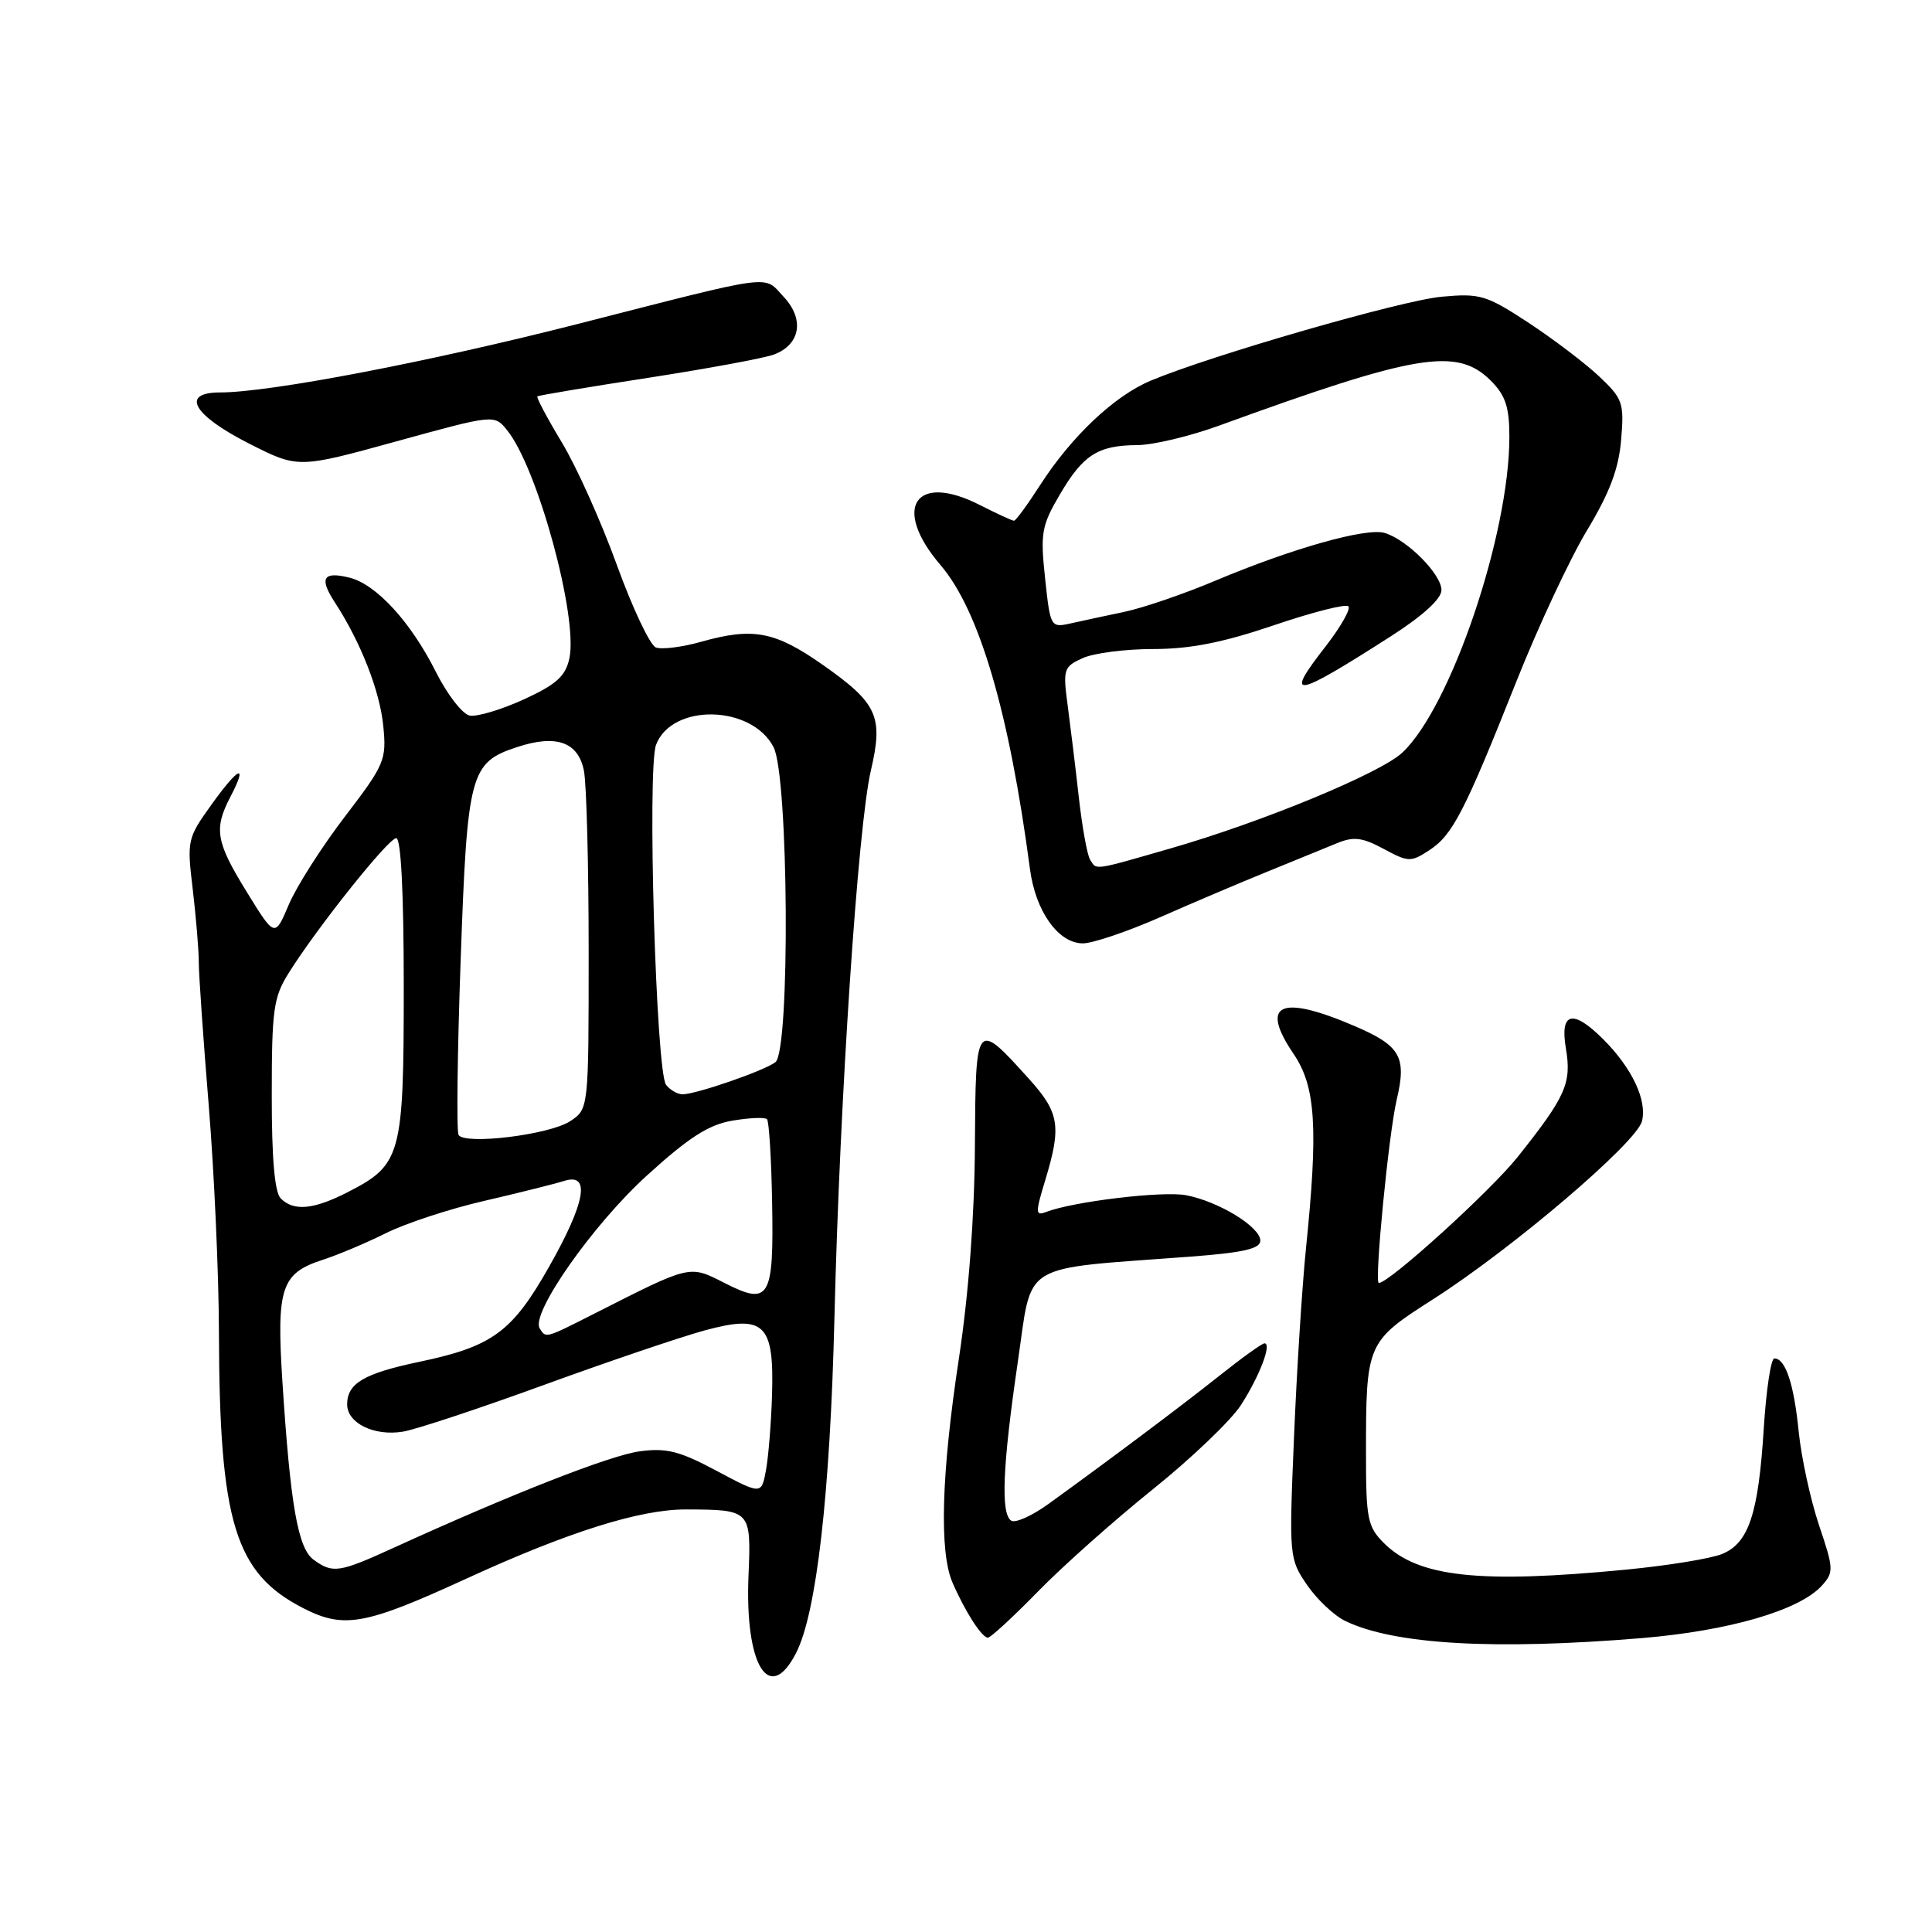 <?xml version="1.0" encoding="UTF-8" standalone="no"?>
<!DOCTYPE svg PUBLIC "-//W3C//DTD SVG 1.1//EN" "http://www.w3.org/Graphics/SVG/1.1/DTD/svg11.dtd" >
<svg xmlns="http://www.w3.org/2000/svg" xmlns:xlink="http://www.w3.org/1999/xlink" version="1.1" viewBox="0 0 256 256">
 <g >
 <path fill="currentColor"
d=" M 105.46 219.08 C 108.19 213.81 110.00 198.00 110.57 174.50 C 111.28 145.54 113.68 109.48 115.39 102.12 C 117.07 94.91 116.29 93.20 109.00 88.08 C 102.68 83.65 99.78 83.10 92.90 85.04 C 90.38 85.75 87.68 86.09 86.90 85.79 C 86.13 85.49 83.81 80.58 81.74 74.87 C 79.68 69.17 76.40 61.86 74.45 58.63 C 72.50 55.40 71.04 52.65 71.21 52.52 C 71.37 52.39 77.98 51.28 85.91 50.06 C 93.83 48.83 101.33 47.45 102.57 46.97 C 106.06 45.65 106.62 42.29 103.85 39.34 C 101.10 36.41 103.07 36.15 76.50 42.94 C 56.87 47.95 35.75 52.00 29.18 52.00 C 23.86 52.00 25.55 54.99 33.01 58.78 C 39.50 62.07 39.50 62.07 52.50 58.49 C 65.50 54.91 65.50 54.91 67.19 57.00 C 71.23 61.97 76.64 81.81 75.44 87.26 C 74.93 89.61 73.71 90.70 69.40 92.68 C 66.43 94.03 63.21 95.00 62.25 94.82 C 61.29 94.65 59.26 92.03 57.74 89.00 C 54.45 82.44 49.87 77.44 46.34 76.55 C 42.82 75.67 42.26 76.58 44.35 79.79 C 47.79 85.06 50.34 91.56 50.79 96.23 C 51.23 100.71 50.96 101.32 45.68 108.23 C 42.62 112.23 39.29 117.46 38.27 119.86 C 36.42 124.23 36.42 124.23 32.71 118.21 C 28.60 111.55 28.31 109.85 30.52 105.60 C 32.89 101.06 31.66 101.55 28.04 106.59 C 24.82 111.07 24.76 111.35 25.54 117.84 C 25.97 121.50 26.34 125.85 26.34 127.50 C 26.34 129.15 26.94 137.70 27.66 146.50 C 28.38 155.30 28.99 168.80 29.01 176.50 C 29.07 201.72 31.13 208.48 40.22 213.11 C 45.59 215.85 48.38 215.34 61.88 209.14 C 75.29 202.99 84.79 200.00 90.86 200.01 C 99.51 200.04 99.54 200.07 99.18 208.80 C 98.69 220.66 101.91 225.93 105.46 219.08 Z  M 217.52 217.06 C 229.13 216.09 238.44 213.38 241.41 210.10 C 243.00 208.34 242.98 207.86 241.03 202.10 C 239.90 198.72 238.69 193.16 238.34 189.73 C 237.71 183.39 236.59 180.00 235.11 180.00 C 234.66 180.00 234.03 184.16 233.71 189.25 C 233.00 200.60 231.72 204.46 228.19 205.91 C 226.71 206.52 221.00 207.45 215.50 207.98 C 195.97 209.87 187.89 208.98 183.37 204.46 C 181.21 202.30 181.00 201.25 181.00 192.67 C 181.00 177.98 181.08 177.79 189.87 172.17 C 200.38 165.46 216.86 151.41 217.57 148.56 C 218.27 145.79 216.25 141.53 212.46 137.73 C 208.40 133.67 206.67 134.09 207.49 138.93 C 208.26 143.53 207.49 145.27 201.11 153.29 C 197.50 157.82 184.08 170.00 182.70 170.00 C 182.08 170.00 184.02 150.15 185.07 145.72 C 186.41 140.04 185.58 138.57 179.50 135.96 C 169.62 131.72 166.88 132.98 171.42 139.67 C 174.34 143.97 174.69 149.44 173.04 165.50 C 172.54 170.45 171.82 181.70 171.46 190.50 C 170.80 206.26 170.83 206.55 173.18 210.00 C 174.50 211.93 176.79 214.09 178.28 214.80 C 184.75 217.91 197.98 218.67 217.52 217.06 Z  M 137.53 210.89 C 140.81 207.52 147.68 201.42 152.78 197.32 C 157.89 193.22 163.13 188.20 164.43 186.18 C 166.90 182.35 168.56 178.00 167.55 178.00 C 167.23 178.00 164.57 179.91 161.63 182.25 C 156.46 186.36 146.93 193.50 138.89 199.31 C 136.75 200.85 134.55 201.84 134.00 201.50 C 132.58 200.62 132.84 194.29 134.86 180.50 C 136.85 166.98 134.80 168.24 157.75 166.51 C 164.75 165.98 167.00 165.47 167.00 164.39 C 167.00 162.57 161.47 159.19 157.15 158.37 C 154.04 157.79 142.25 159.20 138.62 160.59 C 137.19 161.14 137.17 160.74 138.51 156.35 C 140.67 149.21 140.38 147.43 136.34 142.95 C 129.29 135.15 129.28 135.16 129.18 151.79 C 129.13 161.15 128.36 171.41 127.06 180.00 C 124.73 195.32 124.44 205.62 126.21 209.70 C 127.88 213.55 130.10 217.00 130.90 217.00 C 131.26 217.00 134.25 214.25 137.53 210.89 Z  M 153.67 121.56 C 157.97 119.66 164.43 116.92 168.00 115.47 C 171.57 114.02 175.71 112.33 177.18 111.72 C 179.37 110.82 180.51 110.96 183.34 112.48 C 186.62 114.25 186.95 114.26 189.39 112.66 C 192.48 110.64 194.05 107.60 200.94 90.27 C 203.83 83.00 208.04 74.00 210.29 70.27 C 213.29 65.29 214.49 62.12 214.81 58.27 C 215.22 53.37 215.03 52.83 211.87 49.85 C 210.02 48.11 205.80 44.91 202.50 42.74 C 196.92 39.09 196.12 38.85 191.00 39.32 C 185.66 39.82 160.56 47.06 152.50 50.43 C 147.67 52.44 141.98 57.82 137.84 64.25 C 136.16 66.86 134.60 69.00 134.36 69.00 C 134.12 69.00 132.09 68.06 129.84 66.92 C 121.26 62.54 118.14 67.30 124.62 74.87 C 129.76 80.87 133.72 94.34 136.48 115.18 C 137.22 120.77 140.24 125.00 143.49 125.00 C 144.78 125.00 149.36 123.45 153.67 121.56 Z  M 41.54 206.66 C 39.47 205.14 38.47 199.40 37.41 182.93 C 36.63 170.65 37.27 168.71 42.74 166.94 C 44.81 166.27 48.60 164.67 51.18 163.38 C 53.75 162.10 59.60 160.17 64.18 159.12 C 68.75 158.06 73.51 156.87 74.75 156.48 C 78.30 155.35 77.59 159.34 72.70 167.95 C 67.84 176.52 65.20 178.43 55.55 180.45 C 48.23 181.99 46.00 183.30 46.00 186.09 C 46.00 188.58 49.58 190.33 53.39 189.70 C 55.10 189.42 63.47 186.65 72.00 183.54 C 80.53 180.43 90.12 177.18 93.32 176.30 C 101.28 174.14 102.58 175.37 102.30 184.79 C 102.19 188.48 101.83 192.98 101.50 194.78 C 100.90 198.06 100.90 198.06 94.95 194.89 C 90.02 192.26 88.29 191.83 84.75 192.31 C 80.82 192.85 67.76 197.97 52.14 205.10 C 44.91 208.40 44.09 208.52 41.54 206.66 Z  M 71.51 176.01 C 70.29 174.05 78.57 162.25 85.73 155.75 C 91.27 150.71 93.91 149.02 97.05 148.49 C 99.30 148.11 101.36 148.02 101.63 148.30 C 101.90 148.57 102.21 153.53 102.31 159.33 C 102.54 172.07 101.97 173.04 96.02 170.01 C 91.31 167.61 91.61 167.54 78.74 174.07 C 72.21 177.38 72.34 177.35 71.51 176.01 Z  M 37.20 158.80 C 36.39 157.99 36.00 153.48 36.01 145.05 C 36.01 133.78 36.24 132.13 38.26 128.92 C 41.99 122.95 51.43 111.11 52.50 111.06 C 53.13 111.02 53.50 118.23 53.50 130.79 C 53.50 153.16 53.18 154.34 46.03 157.99 C 41.52 160.29 38.92 160.52 37.20 158.80 Z  M 60.76 150.38 C 60.48 149.89 60.60 139.47 61.04 127.20 C 61.92 102.41 62.28 101.05 68.52 98.99 C 73.70 97.28 76.61 98.31 77.37 102.11 C 77.72 103.84 78.00 114.63 78.00 126.10 C 78.00 146.95 78.00 146.95 75.54 148.57 C 72.79 150.37 61.56 151.74 60.76 150.38 Z  M 88.26 143.75 C 86.93 142.06 85.74 101.82 86.93 98.69 C 89.03 93.17 99.59 93.38 102.50 99.00 C 104.50 102.86 104.72 139.19 102.75 140.74 C 101.32 141.86 92.25 145.00 90.44 145.00 C 89.78 145.00 88.80 144.44 88.26 143.75 Z  M 144.44 113.90 C 144.06 113.29 143.39 109.58 142.95 105.65 C 142.51 101.72 141.84 96.23 141.47 93.46 C 140.83 88.68 140.94 88.35 143.45 87.21 C 144.90 86.54 149.11 86.00 152.80 86.00 C 157.69 86.00 162.01 85.15 168.77 82.86 C 173.87 81.12 178.32 79.99 178.67 80.34 C 179.01 80.68 177.65 83.07 175.65 85.65 C 170.08 92.79 171.37 92.59 184.25 84.34 C 188.53 81.60 191.00 79.35 191.00 78.19 C 191.00 76.09 186.45 71.51 183.48 70.62 C 181.04 69.89 171.24 72.65 161.00 76.96 C 156.88 78.70 151.47 80.55 149.00 81.07 C 146.53 81.59 143.30 82.28 141.84 82.61 C 139.22 83.19 139.17 83.10 138.48 76.63 C 137.84 70.65 138.01 69.66 140.42 65.55 C 143.51 60.27 145.48 59.01 150.68 58.98 C 152.78 58.97 157.65 57.81 161.50 56.41 C 187.74 46.86 193.07 45.98 197.55 50.45 C 199.49 52.40 200.00 53.94 200.00 57.89 C 200.00 70.84 192.23 93.74 185.80 99.74 C 182.87 102.47 167.24 108.93 155.10 112.42 C 144.71 115.41 145.32 115.32 144.44 113.90 Z "/>
</g>
</svg>